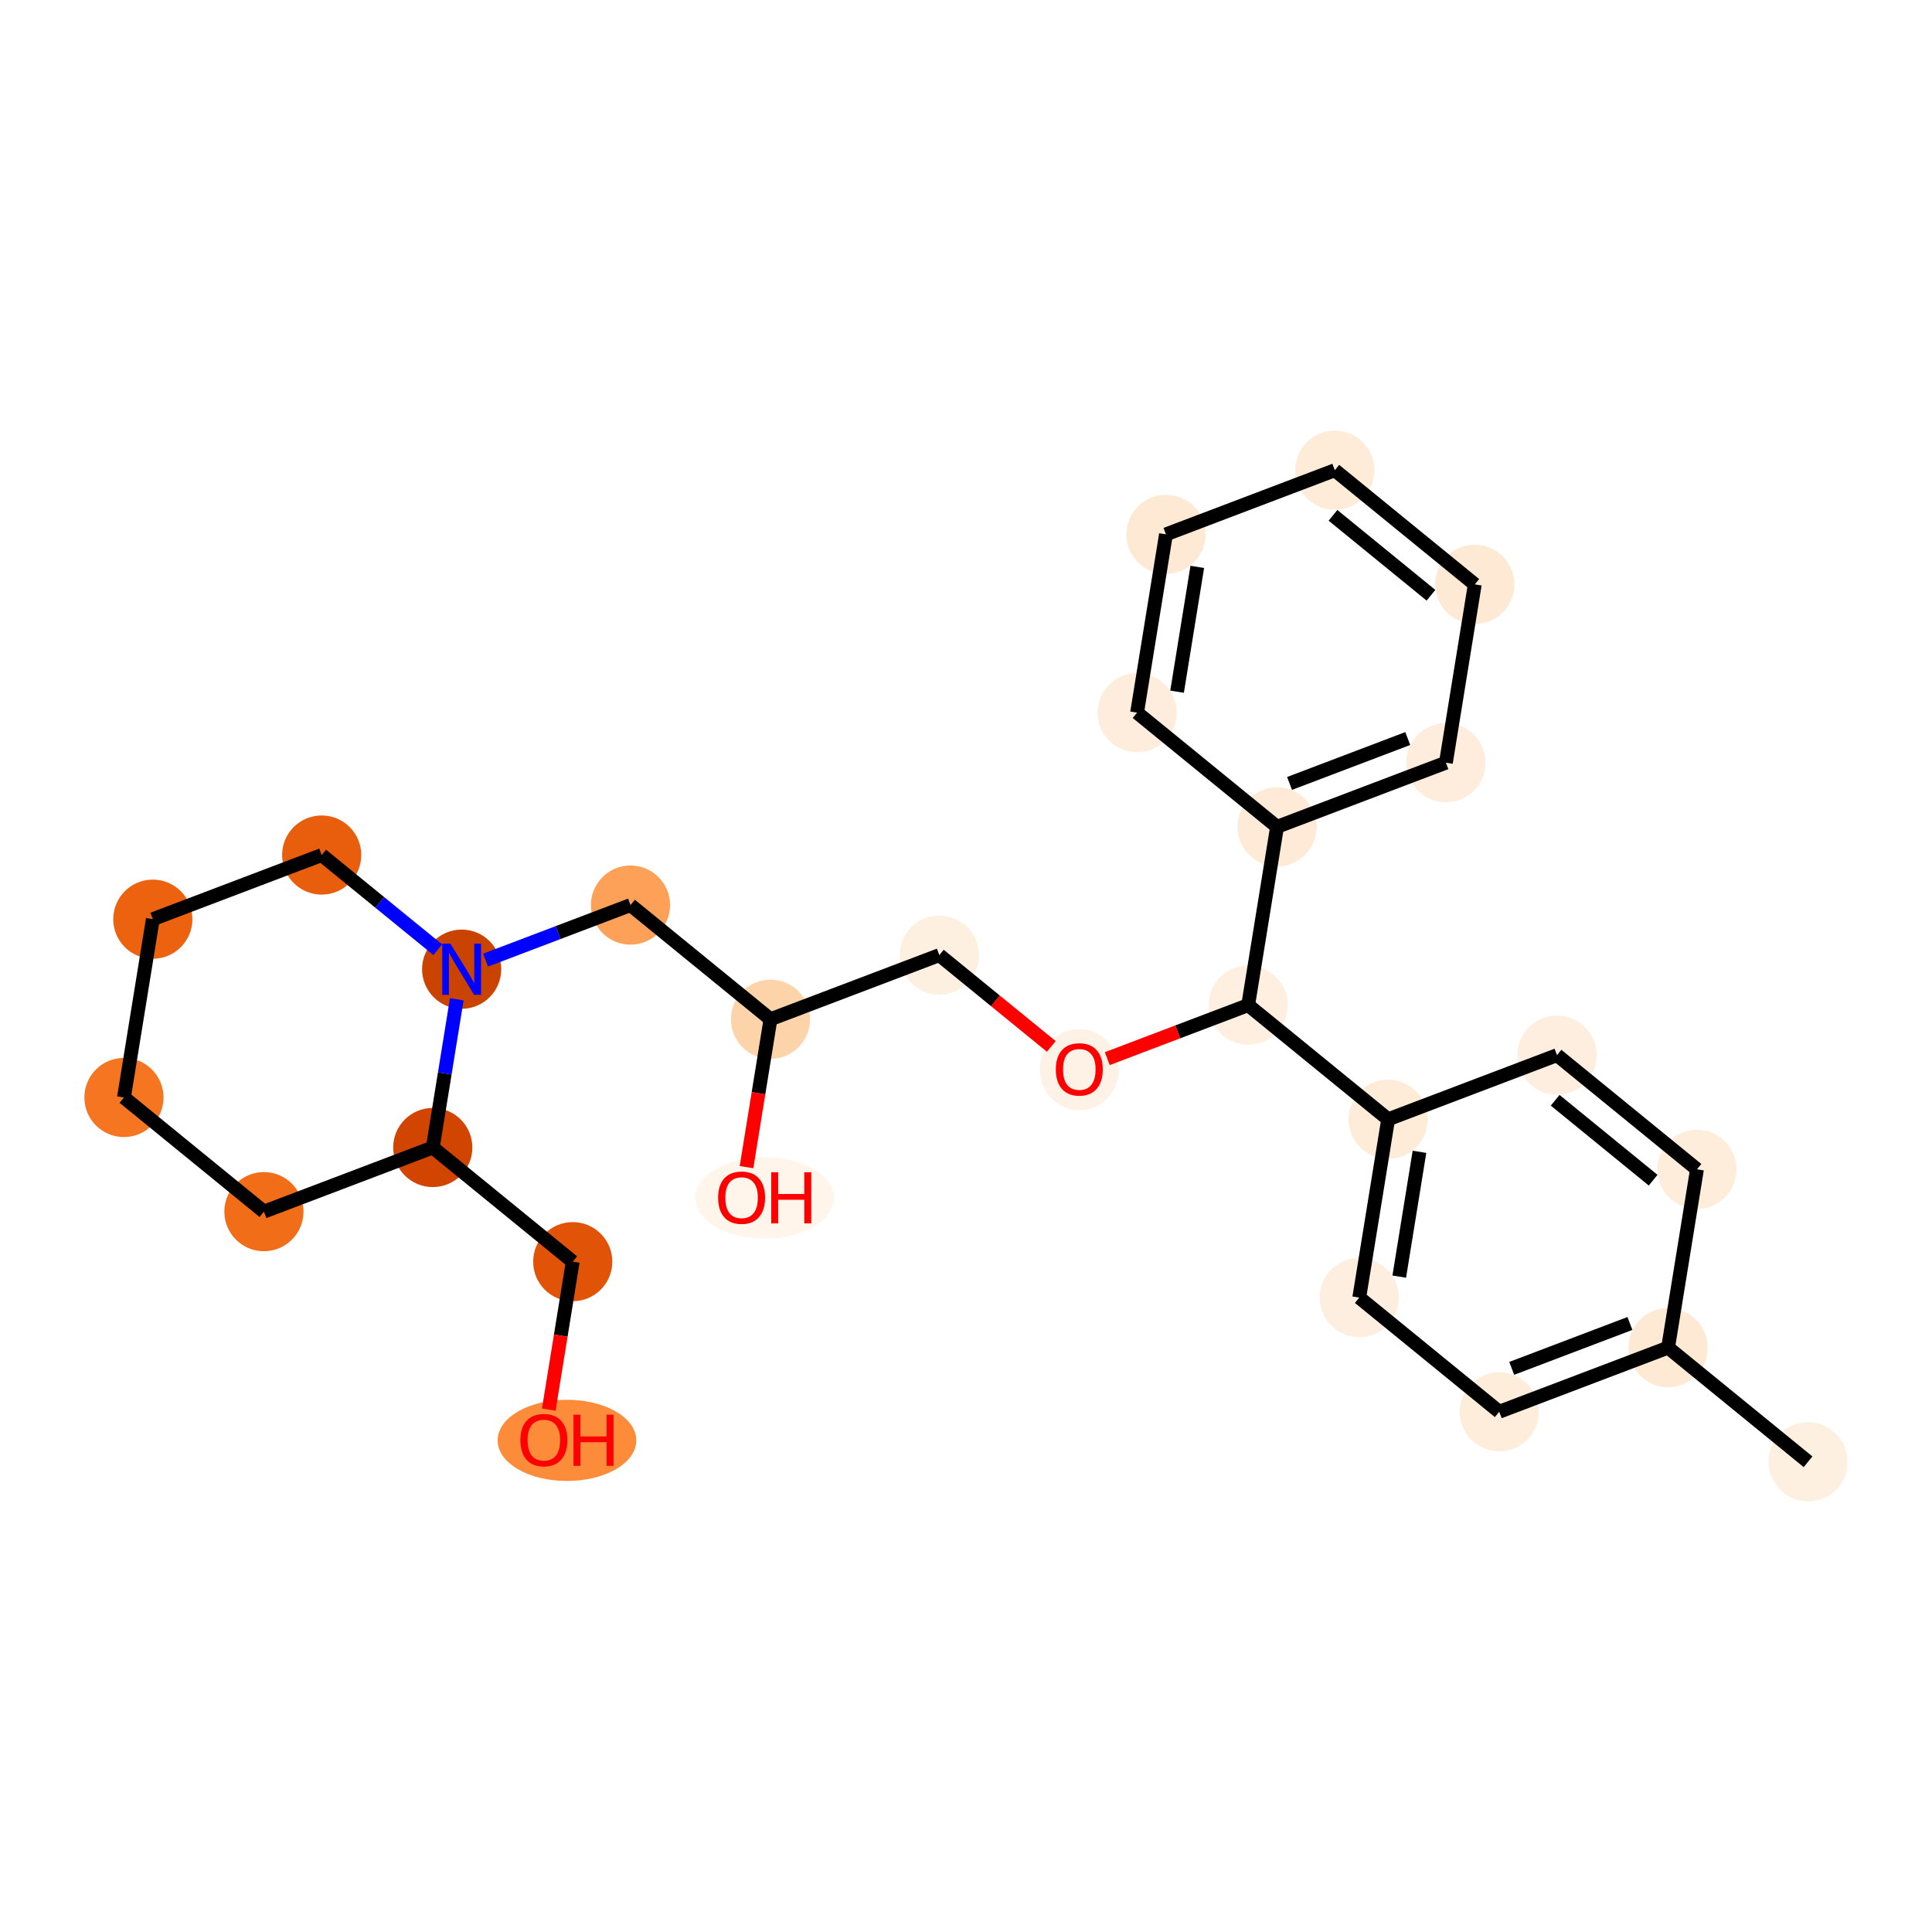 <?xml version='1.0' encoding='iso-8859-1'?>
<svg version='1.1' baseProfile='full'
              xmlns='http://www.w3.org/2000/svg'
                      xmlns:rdkit='http://www.rdkit.org/xml'
                      xmlns:xlink='http://www.w3.org/1999/xlink'
                  xml:space='preserve'
width='280px' height='280px' viewBox='0 0 280 280'>
<!-- END OF HEADER -->
<rect style='opacity:1.0;fill:#FFFFFF;stroke:none' width='280' height='280' x='0' y='0'> </rect>
<ellipse cx='262.037' cy='211.853' rx='5.236' ry='5.236'  style='fill:#FEF0E1;fill-rule:evenodd;stroke:#FEF0E1;stroke-width:1.0px;stroke-linecap:butt;stroke-linejoin:miter;stroke-opacity:1' />
<ellipse cx='241.751' cy='195.307' rx='5.236' ry='5.236'  style='fill:#FEE9D4;fill-rule:evenodd;stroke:#FEE9D4;stroke-width:1.0px;stroke-linecap:butt;stroke-linejoin:miter;stroke-opacity:1' />
<ellipse cx='217.279' cy='204.602' rx='5.236' ry='5.236'  style='fill:#FEEDDB;fill-rule:evenodd;stroke:#FEEDDB;stroke-width:1.0px;stroke-linecap:butt;stroke-linejoin:miter;stroke-opacity:1' />
<ellipse cx='196.994' cy='188.057' rx='5.236' ry='5.236'  style='fill:#FEEEDF;fill-rule:evenodd;stroke:#FEEEDF;stroke-width:1.0px;stroke-linecap:butt;stroke-linejoin:miter;stroke-opacity:1' />
<ellipse cx='201.18' cy='162.216' rx='5.236' ry='5.236'  style='fill:#FEEBD8;fill-rule:evenodd;stroke:#FEEBD8;stroke-width:1.0px;stroke-linecap:butt;stroke-linejoin:miter;stroke-opacity:1' />
<ellipse cx='180.894' cy='145.67' rx='5.236' ry='5.236'  style='fill:#FEEFE0;fill-rule:evenodd;stroke:#FEEFE0;stroke-width:1.0px;stroke-linecap:butt;stroke-linejoin:miter;stroke-opacity:1' />
<ellipse cx='156.422' cy='155.023' rx='5.236' ry='5.383'  style='fill:#FEF2E6;fill-rule:evenodd;stroke:#FEF2E6;stroke-width:1.0px;stroke-linecap:butt;stroke-linejoin:miter;stroke-opacity:1' />
<ellipse cx='136.136' cy='138.42' rx='5.236' ry='5.236'  style='fill:#FEF0E1;fill-rule:evenodd;stroke:#FEF0E1;stroke-width:1.0px;stroke-linecap:butt;stroke-linejoin:miter;stroke-opacity:1' />
<ellipse cx='111.664' cy='147.715' rx='5.236' ry='5.236'  style='fill:#FDD3A9;fill-rule:evenodd;stroke:#FDD3A9;stroke-width:1.0px;stroke-linecap:butt;stroke-linejoin:miter;stroke-opacity:1' />
<ellipse cx='110.824' cy='173.613' rx='9.544' ry='5.383'  style='fill:#FFF5EB;fill-rule:evenodd;stroke:#FFF5EB;stroke-width:1.0px;stroke-linecap:butt;stroke-linejoin:miter;stroke-opacity:1' />
<ellipse cx='91.378' cy='131.169' rx='5.236' ry='5.236'  style='fill:#FDA158;fill-rule:evenodd;stroke:#FDA158;stroke-width:1.0px;stroke-linecap:butt;stroke-linejoin:miter;stroke-opacity:1' />
<ellipse cx='66.906' cy='140.464' rx='5.236' ry='5.242'  style='fill:#CB4301;fill-rule:evenodd;stroke:#CB4301;stroke-width:1.0px;stroke-linecap:butt;stroke-linejoin:miter;stroke-opacity:1' />
<ellipse cx='46.621' cy='123.919' rx='5.236' ry='5.236'  style='fill:#E95E0D;fill-rule:evenodd;stroke:#E95E0D;stroke-width:1.0px;stroke-linecap:butt;stroke-linejoin:miter;stroke-opacity:1' />
<ellipse cx='22.149' cy='133.214' rx='5.236' ry='5.236'  style='fill:#EC620F;fill-rule:evenodd;stroke:#EC620F;stroke-width:1.0px;stroke-linecap:butt;stroke-linejoin:miter;stroke-opacity:1' />
<ellipse cx='17.963' cy='159.055' rx='5.236' ry='5.236'  style='fill:#F57521;fill-rule:evenodd;stroke:#F57521;stroke-width:1.0px;stroke-linecap:butt;stroke-linejoin:miter;stroke-opacity:1' />
<ellipse cx='38.249' cy='175.601' rx='5.236' ry='5.236'  style='fill:#F26D18;fill-rule:evenodd;stroke:#F26D18;stroke-width:1.0px;stroke-linecap:butt;stroke-linejoin:miter;stroke-opacity:1' />
<ellipse cx='62.721' cy='166.305' rx='5.236' ry='5.236'  style='fill:#D14501;fill-rule:evenodd;stroke:#D14501;stroke-width:1.0px;stroke-linecap:butt;stroke-linejoin:miter;stroke-opacity:1' />
<ellipse cx='83.006' cy='182.851' rx='5.236' ry='5.236'  style='fill:#E15307;fill-rule:evenodd;stroke:#E15307;stroke-width:1.0px;stroke-linecap:butt;stroke-linejoin:miter;stroke-opacity:1' />
<ellipse cx='82.166' cy='208.749' rx='9.544' ry='5.383'  style='fill:#FC8B3A;fill-rule:evenodd;stroke:#FC8B3A;stroke-width:1.0px;stroke-linecap:butt;stroke-linejoin:miter;stroke-opacity:1' />
<ellipse cx='185.08' cy='119.829' rx='5.236' ry='5.236'  style='fill:#FEEAD6;fill-rule:evenodd;stroke:#FEEAD6;stroke-width:1.0px;stroke-linecap:butt;stroke-linejoin:miter;stroke-opacity:1' />
<ellipse cx='209.552' cy='110.534' rx='5.236' ry='5.236'  style='fill:#FEEDDD;fill-rule:evenodd;stroke:#FEEDDD;stroke-width:1.0px;stroke-linecap:butt;stroke-linejoin:miter;stroke-opacity:1' />
<ellipse cx='213.738' cy='84.693' rx='5.236' ry='5.236'  style='fill:#FEE9D5;fill-rule:evenodd;stroke:#FEE9D5;stroke-width:1.0px;stroke-linecap:butt;stroke-linejoin:miter;stroke-opacity:1' />
<ellipse cx='193.452' cy='68.147' rx='5.236' ry='5.236'  style='fill:#FEEBD8;fill-rule:evenodd;stroke:#FEEBD8;stroke-width:1.0px;stroke-linecap:butt;stroke-linejoin:miter;stroke-opacity:1' />
<ellipse cx='168.98' cy='77.443' rx='5.236' ry='5.236'  style='fill:#FEE9D5;fill-rule:evenodd;stroke:#FEE9D5;stroke-width:1.0px;stroke-linecap:butt;stroke-linejoin:miter;stroke-opacity:1' />
<ellipse cx='164.794' cy='103.284' rx='5.236' ry='5.236'  style='fill:#FEEDDD;fill-rule:evenodd;stroke:#FEEDDD;stroke-width:1.0px;stroke-linecap:butt;stroke-linejoin:miter;stroke-opacity:1' />
<ellipse cx='225.652' cy='152.92' rx='5.236' ry='5.236'  style='fill:#FEEEDF;fill-rule:evenodd;stroke:#FEEEDF;stroke-width:1.0px;stroke-linecap:butt;stroke-linejoin:miter;stroke-opacity:1' />
<ellipse cx='245.937' cy='169.466' rx='5.236' ry='5.236'  style='fill:#FEEDDB;fill-rule:evenodd;stroke:#FEEDDB;stroke-width:1.0px;stroke-linecap:butt;stroke-linejoin:miter;stroke-opacity:1' />
<path class='bond-0 atom-0 atom-1' d='M 262.037,211.853 L 241.751,195.307' style='fill:none;fill-rule:evenodd;stroke:#000000;stroke-width:2.0px;stroke-linecap:butt;stroke-linejoin:miter;stroke-opacity:1' />
<path class='bond-1 atom-1 atom-2' d='M 241.751,195.307 L 217.279,204.602' style='fill:none;fill-rule:evenodd;stroke:#000000;stroke-width:2.0px;stroke-linecap:butt;stroke-linejoin:miter;stroke-opacity:1' />
<path class='bond-1 atom-1 atom-2' d='M 236.222,191.807 L 219.091,198.314' style='fill:none;fill-rule:evenodd;stroke:#000000;stroke-width:2.0px;stroke-linecap:butt;stroke-linejoin:miter;stroke-opacity:1' />
<path class='bond-26 atom-26 atom-1' d='M 245.937,169.466 L 241.751,195.307' style='fill:none;fill-rule:evenodd;stroke:#000000;stroke-width:2.0px;stroke-linecap:butt;stroke-linejoin:miter;stroke-opacity:1' />
<path class='bond-2 atom-2 atom-3' d='M 217.279,204.602 L 196.994,188.057' style='fill:none;fill-rule:evenodd;stroke:#000000;stroke-width:2.0px;stroke-linecap:butt;stroke-linejoin:miter;stroke-opacity:1' />
<path class='bond-3 atom-3 atom-4' d='M 196.994,188.057 L 201.18,162.216' style='fill:none;fill-rule:evenodd;stroke:#000000;stroke-width:2.0px;stroke-linecap:butt;stroke-linejoin:miter;stroke-opacity:1' />
<path class='bond-3 atom-3 atom-4' d='M 202.79,185.018 L 205.72,166.929' style='fill:none;fill-rule:evenodd;stroke:#000000;stroke-width:2.0px;stroke-linecap:butt;stroke-linejoin:miter;stroke-opacity:1' />
<path class='bond-4 atom-4 atom-5' d='M 201.18,162.216 L 180.894,145.67' style='fill:none;fill-rule:evenodd;stroke:#000000;stroke-width:2.0px;stroke-linecap:butt;stroke-linejoin:miter;stroke-opacity:1' />
<path class='bond-24 atom-4 atom-25' d='M 201.18,162.216 L 225.652,152.92' style='fill:none;fill-rule:evenodd;stroke:#000000;stroke-width:2.0px;stroke-linecap:butt;stroke-linejoin:miter;stroke-opacity:1' />
<path class='bond-5 atom-5 atom-6' d='M 180.894,145.67 L 170.687,149.547' style='fill:none;fill-rule:evenodd;stroke:#000000;stroke-width:2.0px;stroke-linecap:butt;stroke-linejoin:miter;stroke-opacity:1' />
<path class='bond-5 atom-5 atom-6' d='M 170.687,149.547 L 160.479,153.424' style='fill:none;fill-rule:evenodd;stroke:#FF0000;stroke-width:2.0px;stroke-linecap:butt;stroke-linejoin:miter;stroke-opacity:1' />
<path class='bond-18 atom-5 atom-19' d='M 180.894,145.67 L 185.08,119.829' style='fill:none;fill-rule:evenodd;stroke:#000000;stroke-width:2.0px;stroke-linecap:butt;stroke-linejoin:miter;stroke-opacity:1' />
<path class='bond-6 atom-6 atom-7' d='M 152.364,151.656 L 144.25,145.038' style='fill:none;fill-rule:evenodd;stroke:#FF0000;stroke-width:2.0px;stroke-linecap:butt;stroke-linejoin:miter;stroke-opacity:1' />
<path class='bond-6 atom-6 atom-7' d='M 144.25,145.038 L 136.136,138.42' style='fill:none;fill-rule:evenodd;stroke:#000000;stroke-width:2.0px;stroke-linecap:butt;stroke-linejoin:miter;stroke-opacity:1' />
<path class='bond-7 atom-7 atom-8' d='M 136.136,138.42 L 111.664,147.715' style='fill:none;fill-rule:evenodd;stroke:#000000;stroke-width:2.0px;stroke-linecap:butt;stroke-linejoin:miter;stroke-opacity:1' />
<path class='bond-8 atom-8 atom-9' d='M 111.664,147.715 L 109.928,158.434' style='fill:none;fill-rule:evenodd;stroke:#000000;stroke-width:2.0px;stroke-linecap:butt;stroke-linejoin:miter;stroke-opacity:1' />
<path class='bond-8 atom-8 atom-9' d='M 109.928,158.434 L 108.191,169.153' style='fill:none;fill-rule:evenodd;stroke:#FF0000;stroke-width:2.0px;stroke-linecap:butt;stroke-linejoin:miter;stroke-opacity:1' />
<path class='bond-9 atom-8 atom-10' d='M 111.664,147.715 L 91.378,131.169' style='fill:none;fill-rule:evenodd;stroke:#000000;stroke-width:2.0px;stroke-linecap:butt;stroke-linejoin:miter;stroke-opacity:1' />
<path class='bond-10 atom-10 atom-11' d='M 91.378,131.169 L 80.875,135.159' style='fill:none;fill-rule:evenodd;stroke:#000000;stroke-width:2.0px;stroke-linecap:butt;stroke-linejoin:miter;stroke-opacity:1' />
<path class='bond-10 atom-10 atom-11' d='M 80.875,135.159 L 70.373,139.148' style='fill:none;fill-rule:evenodd;stroke:#0000FF;stroke-width:2.0px;stroke-linecap:butt;stroke-linejoin:miter;stroke-opacity:1' />
<path class='bond-11 atom-11 atom-12' d='M 63.441,137.638 L 55.031,130.778' style='fill:none;fill-rule:evenodd;stroke:#0000FF;stroke-width:2.0px;stroke-linecap:butt;stroke-linejoin:miter;stroke-opacity:1' />
<path class='bond-11 atom-11 atom-12' d='M 55.031,130.778 L 46.621,123.919' style='fill:none;fill-rule:evenodd;stroke:#000000;stroke-width:2.0px;stroke-linecap:butt;stroke-linejoin:miter;stroke-opacity:1' />
<path class='bond-27 atom-16 atom-11' d='M 62.721,166.305 L 64.46,155.566' style='fill:none;fill-rule:evenodd;stroke:#000000;stroke-width:2.0px;stroke-linecap:butt;stroke-linejoin:miter;stroke-opacity:1' />
<path class='bond-27 atom-16 atom-11' d='M 64.46,155.566 L 66.2,144.826' style='fill:none;fill-rule:evenodd;stroke:#0000FF;stroke-width:2.0px;stroke-linecap:butt;stroke-linejoin:miter;stroke-opacity:1' />
<path class='bond-12 atom-12 atom-13' d='M 46.621,123.919 L 22.149,133.214' style='fill:none;fill-rule:evenodd;stroke:#000000;stroke-width:2.0px;stroke-linecap:butt;stroke-linejoin:miter;stroke-opacity:1' />
<path class='bond-13 atom-13 atom-14' d='M 22.149,133.214 L 17.963,159.055' style='fill:none;fill-rule:evenodd;stroke:#000000;stroke-width:2.0px;stroke-linecap:butt;stroke-linejoin:miter;stroke-opacity:1' />
<path class='bond-14 atom-14 atom-15' d='M 17.963,159.055 L 38.249,175.601' style='fill:none;fill-rule:evenodd;stroke:#000000;stroke-width:2.0px;stroke-linecap:butt;stroke-linejoin:miter;stroke-opacity:1' />
<path class='bond-15 atom-15 atom-16' d='M 38.249,175.601 L 62.721,166.305' style='fill:none;fill-rule:evenodd;stroke:#000000;stroke-width:2.0px;stroke-linecap:butt;stroke-linejoin:miter;stroke-opacity:1' />
<path class='bond-16 atom-16 atom-17' d='M 62.721,166.305 L 83.006,182.851' style='fill:none;fill-rule:evenodd;stroke:#000000;stroke-width:2.0px;stroke-linecap:butt;stroke-linejoin:miter;stroke-opacity:1' />
<path class='bond-17 atom-17 atom-18' d='M 83.006,182.851 L 81.27,193.57' style='fill:none;fill-rule:evenodd;stroke:#000000;stroke-width:2.0px;stroke-linecap:butt;stroke-linejoin:miter;stroke-opacity:1' />
<path class='bond-17 atom-17 atom-18' d='M 81.27,193.57 L 79.534,204.289' style='fill:none;fill-rule:evenodd;stroke:#FF0000;stroke-width:2.0px;stroke-linecap:butt;stroke-linejoin:miter;stroke-opacity:1' />
<path class='bond-19 atom-19 atom-20' d='M 185.08,119.829 L 209.552,110.534' style='fill:none;fill-rule:evenodd;stroke:#000000;stroke-width:2.0px;stroke-linecap:butt;stroke-linejoin:miter;stroke-opacity:1' />
<path class='bond-19 atom-19 atom-20' d='M 186.892,113.541 L 204.022,107.034' style='fill:none;fill-rule:evenodd;stroke:#000000;stroke-width:2.0px;stroke-linecap:butt;stroke-linejoin:miter;stroke-opacity:1' />
<path class='bond-28 atom-24 atom-19' d='M 164.794,103.284 L 185.08,119.829' style='fill:none;fill-rule:evenodd;stroke:#000000;stroke-width:2.0px;stroke-linecap:butt;stroke-linejoin:miter;stroke-opacity:1' />
<path class='bond-20 atom-20 atom-21' d='M 209.552,110.534 L 213.738,84.693' style='fill:none;fill-rule:evenodd;stroke:#000000;stroke-width:2.0px;stroke-linecap:butt;stroke-linejoin:miter;stroke-opacity:1' />
<path class='bond-21 atom-21 atom-22' d='M 213.738,84.693 L 193.452,68.147' style='fill:none;fill-rule:evenodd;stroke:#000000;stroke-width:2.0px;stroke-linecap:butt;stroke-linejoin:miter;stroke-opacity:1' />
<path class='bond-21 atom-21 atom-22' d='M 207.386,86.268 L 193.186,74.686' style='fill:none;fill-rule:evenodd;stroke:#000000;stroke-width:2.0px;stroke-linecap:butt;stroke-linejoin:miter;stroke-opacity:1' />
<path class='bond-22 atom-22 atom-23' d='M 193.452,68.147 L 168.98,77.443' style='fill:none;fill-rule:evenodd;stroke:#000000;stroke-width:2.0px;stroke-linecap:butt;stroke-linejoin:miter;stroke-opacity:1' />
<path class='bond-23 atom-23 atom-24' d='M 168.98,77.443 L 164.794,103.284' style='fill:none;fill-rule:evenodd;stroke:#000000;stroke-width:2.0px;stroke-linecap:butt;stroke-linejoin:miter;stroke-opacity:1' />
<path class='bond-23 atom-23 atom-24' d='M 173.52,82.156 L 170.59,100.245' style='fill:none;fill-rule:evenodd;stroke:#000000;stroke-width:2.0px;stroke-linecap:butt;stroke-linejoin:miter;stroke-opacity:1' />
<path class='bond-25 atom-25 atom-26' d='M 225.652,152.92 L 245.937,169.466' style='fill:none;fill-rule:evenodd;stroke:#000000;stroke-width:2.0px;stroke-linecap:butt;stroke-linejoin:miter;stroke-opacity:1' />
<path class='bond-25 atom-25 atom-26' d='M 225.385,159.459 L 239.585,171.041' style='fill:none;fill-rule:evenodd;stroke:#000000;stroke-width:2.0px;stroke-linecap:butt;stroke-linejoin:miter;stroke-opacity:1' />
<path  class='atom-6' d='M 153.019 154.986
Q 153.019 153.206, 153.898 152.211
Q 154.778 151.217, 156.422 151.217
Q 158.066 151.217, 158.945 152.211
Q 159.825 153.206, 159.825 154.986
Q 159.825 156.787, 158.935 157.813
Q 158.045 158.829, 156.422 158.829
Q 154.788 158.829, 153.898 157.813
Q 153.019 156.798, 153.019 154.986
M 156.422 157.991
Q 157.553 157.991, 158.16 157.238
Q 158.778 156.473, 158.778 154.986
Q 158.778 153.531, 158.16 152.798
Q 157.553 152.054, 156.422 152.054
Q 155.291 152.054, 154.673 152.787
Q 154.066 153.52, 154.066 154.986
Q 154.066 156.484, 154.673 157.238
Q 155.291 157.991, 156.422 157.991
' fill='#FF0000'/>
<path  class='atom-9' d='M 104.075 173.577
Q 104.075 171.797, 104.955 170.802
Q 105.834 169.807, 107.478 169.807
Q 109.122 169.807, 110.002 170.802
Q 110.881 171.797, 110.881 173.577
Q 110.881 175.378, 109.991 176.404
Q 109.101 177.42, 107.478 177.42
Q 105.845 177.42, 104.955 176.404
Q 104.075 175.388, 104.075 173.577
M 107.478 176.582
Q 108.609 176.582, 109.216 175.828
Q 109.834 175.064, 109.834 173.577
Q 109.834 172.121, 109.216 171.388
Q 108.609 170.645, 107.478 170.645
Q 106.347 170.645, 105.73 171.378
Q 105.122 172.111, 105.122 173.577
Q 105.122 175.074, 105.73 175.828
Q 106.347 176.582, 107.478 176.582
' fill='#FF0000'/>
<path  class='atom-9' d='M 111.771 169.891
L 112.777 169.891
L 112.777 173.043
L 116.567 173.043
L 116.567 169.891
L 117.572 169.891
L 117.572 177.304
L 116.567 177.304
L 116.567 173.88
L 112.777 173.88
L 112.777 177.304
L 111.771 177.304
L 111.771 169.891
' fill='#FF0000'/>
<path  class='atom-11' d='M 65.268 136.758
L 67.697 140.684
Q 67.938 141.072, 68.325 141.773
Q 68.713 142.475, 68.734 142.517
L 68.734 136.758
L 69.718 136.758
L 69.718 144.171
L 68.702 144.171
L 66.095 139.878
Q 65.791 139.375, 65.467 138.8
Q 65.153 138.224, 65.058 138.046
L 65.058 144.171
L 64.095 144.171
L 64.095 136.758
L 65.268 136.758
' fill='#0000FF'/>
<path  class='atom-18' d='M 75.417 208.713
Q 75.417 206.933, 76.297 205.938
Q 77.176 204.943, 78.82 204.943
Q 80.464 204.943, 81.344 205.938
Q 82.224 206.933, 82.224 208.713
Q 82.224 210.514, 81.333 211.54
Q 80.443 212.556, 78.82 212.556
Q 77.187 212.556, 76.297 211.54
Q 75.417 210.524, 75.417 208.713
M 78.82 211.718
Q 79.951 211.718, 80.558 210.964
Q 81.176 210.2, 81.176 208.713
Q 81.176 207.257, 80.558 206.524
Q 79.951 205.781, 78.82 205.781
Q 77.689 205.781, 77.072 206.514
Q 76.464 207.247, 76.464 208.713
Q 76.464 210.21, 77.072 210.964
Q 77.689 211.718, 78.82 211.718
' fill='#FF0000'/>
<path  class='atom-18' d='M 83.114 205.027
L 84.119 205.027
L 84.119 208.179
L 87.909 208.179
L 87.909 205.027
L 88.915 205.027
L 88.915 212.441
L 87.909 212.441
L 87.909 209.016
L 84.119 209.016
L 84.119 212.441
L 83.114 212.441
L 83.114 205.027
' fill='#FF0000'/>
</svg>
